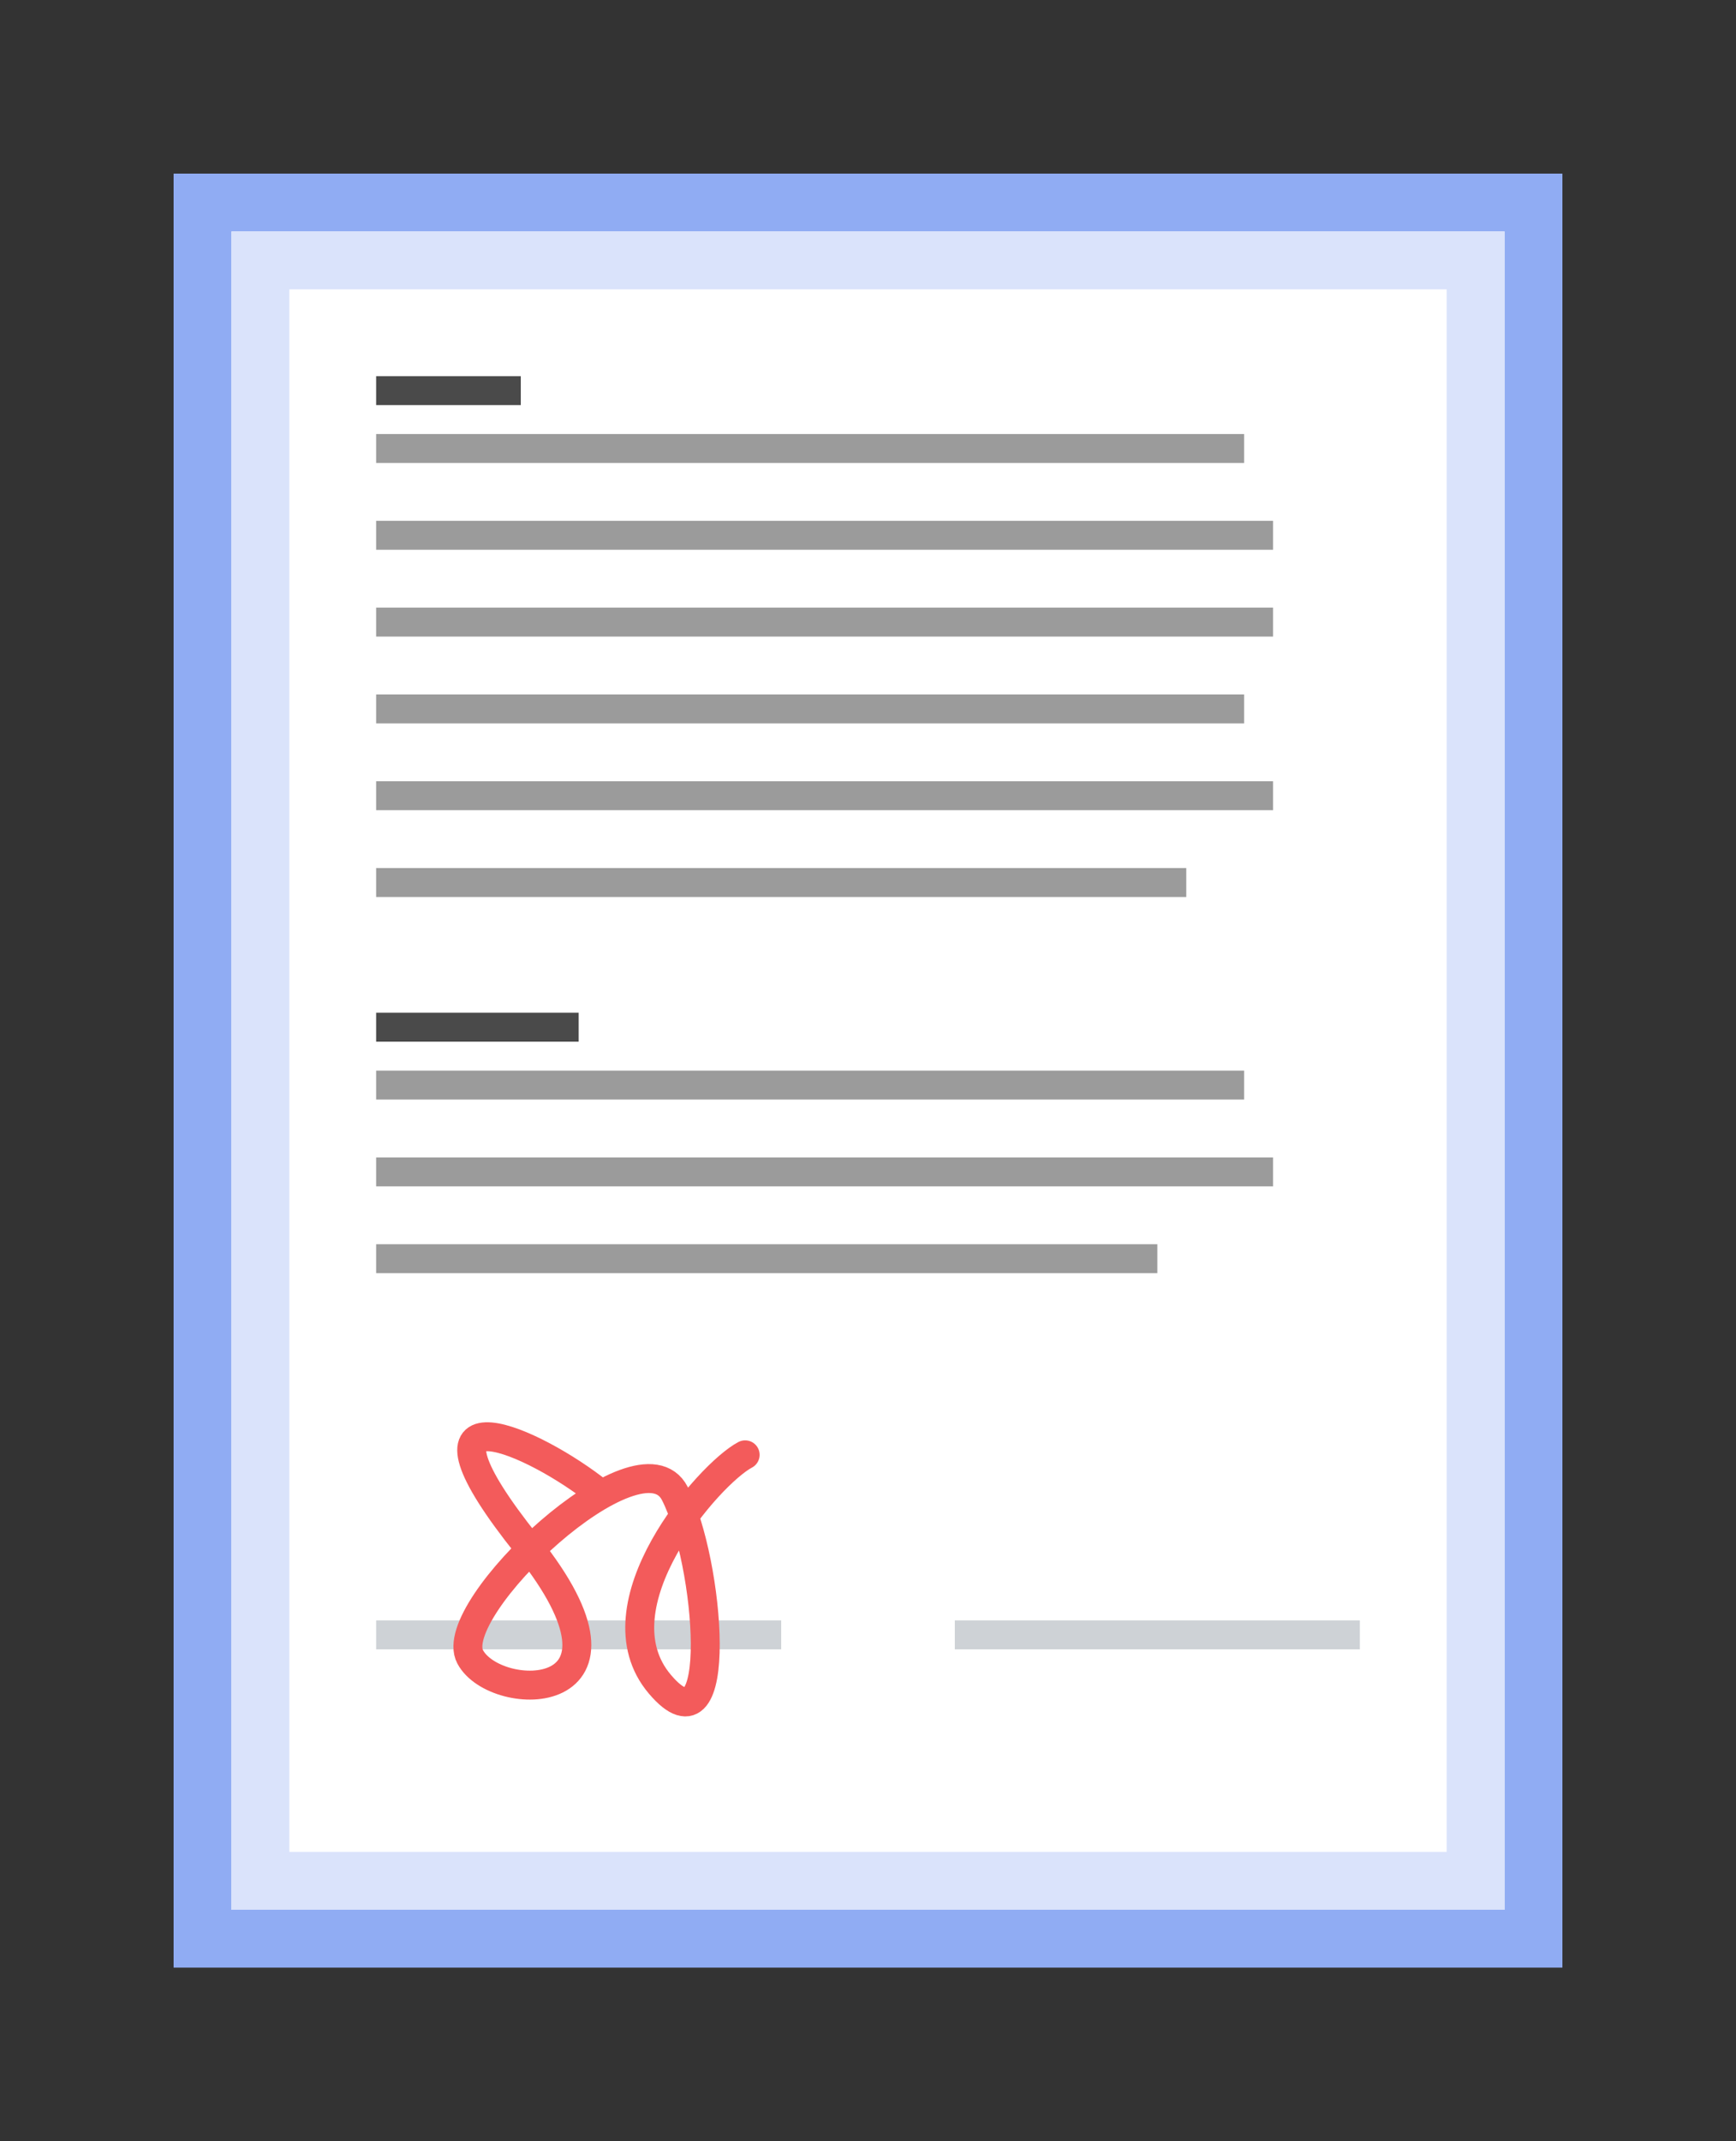 <?xml version="1.0" encoding="UTF-8" standalone="no"?>
<svg width="60px" height="74px" viewBox="0 0 60 74" version="1.1" xmlns="http://www.w3.org/2000/svg" xmlns:xlink="http://www.w3.org/1999/xlink" xmlns:sketch="http://www.bohemiancoding.com/sketch/ns">
    <rect x="0" y="0" width="60" height="74" fill="#333333" stroke="none"/>
    <!-- Generator: Sketch 3.2.2 (9983) - http://www.bohemiancoding.com/sketch -->
    <title>lease-view</title>
    <desc>Created with Sketch.</desc>
    <defs></defs>
    <g id="Illustrations" stroke="none" stroke-width="1" fill="none" fill-rule="evenodd" sketch:type="MSPage">
        <g id="lease-view" sketch:type="MSArtboardGroup">
            <g id="cooperative-2" sketch:type="MSLayerGroup" transform="translate(7, 7)">
                <rect id="Rectangle-22" stroke="#90ACF3" stroke-width="2" fill="#FFFFFF" sketch:type="MSShapeGroup" x="0" y="0" width="46" height="60"></rect>
                <rect id="Rectangle-29" stroke="#DAE3FB" stroke-width="2" fill="#FFFFFF" sketch:type="MSShapeGroup" x="2" y="2" width="42" height="56"></rect>
                <rect id="Rectangle-23" sketch:type="MSShapeGroup" x="6" y="6" width="9" height="9"></rect>
                <rect id="Rectangle-24" fill="#9B9B9B" sketch:type="MSShapeGroup" x="6" y="8" width="30" height="1"></rect>
                <rect id="Rectangle-24" fill="#9B9B9B" sketch:type="MSShapeGroup" x="6" y="11" width="31" height="1"></rect>
                <rect id="Rectangle-24" fill="#9B9B9B" sketch:type="MSShapeGroup" x="6" y="14" width="31" height="1"></rect>
                <rect id="Rectangle-32" fill="#9B9B9B" sketch:type="MSShapeGroup" x="6" y="17" width="30" height="1"></rect>
                <rect id="Rectangle-33" fill="#9B9B9B" sketch:type="MSShapeGroup" x="6" y="20" width="31" height="1"></rect>
                <rect id="Rectangle-34" fill="#9B9B9B" sketch:type="MSShapeGroup" x="6" y="23" width="28" height="1"></rect>
                <rect id="Rectangle-792" fill="#4A4A4A" sketch:type="MSShapeGroup" x="6" y="6" width="5" height="1"></rect>
                <rect id="Rectangle-27" fill="#9B9B9B" sketch:type="MSShapeGroup" x="6" y="30" width="30" height="1"></rect>
                <rect id="Rectangle-25" fill="#9B9B9B" sketch:type="MSShapeGroup" x="6" y="33" width="31" height="1"></rect>
                <rect id="Rectangle-26" fill="#9B9B9B" sketch:type="MSShapeGroup" x="6" y="36" width="27" height="1"></rect>
                <rect id="Rectangle-28" fill="#CED2D6" sketch:type="MSShapeGroup" x="6" y="49" width="14" height="1"></rect>
                <rect id="Rectangle-30" fill="#CED2D6" sketch:type="MSShapeGroup" x="26" y="49" width="14" height="1"></rect>
                <rect id="Rectangle-793" fill="#4A4A4A" sketch:type="MSShapeGroup" x="6" y="28" width="7" height="1"></rect>
            </g>
            <path d="M20.515,51.44 C18.073,49.587 13.793,47.87 18.234,53.42 C22.675,58.969 17.125,58.915 16.249,57.257 C15.374,55.598 22.115,49.275 23.321,51.61 C24.528,53.945 25.097,60.909 22.806,58.205 C20.515,55.501 24.513,50.929 25.754,50.278" id="Path-394" stroke="#F35B5B" stroke-linecap="round" sketch:type="MSShapeGroup"></path>
        </g>
    </g>
</svg>